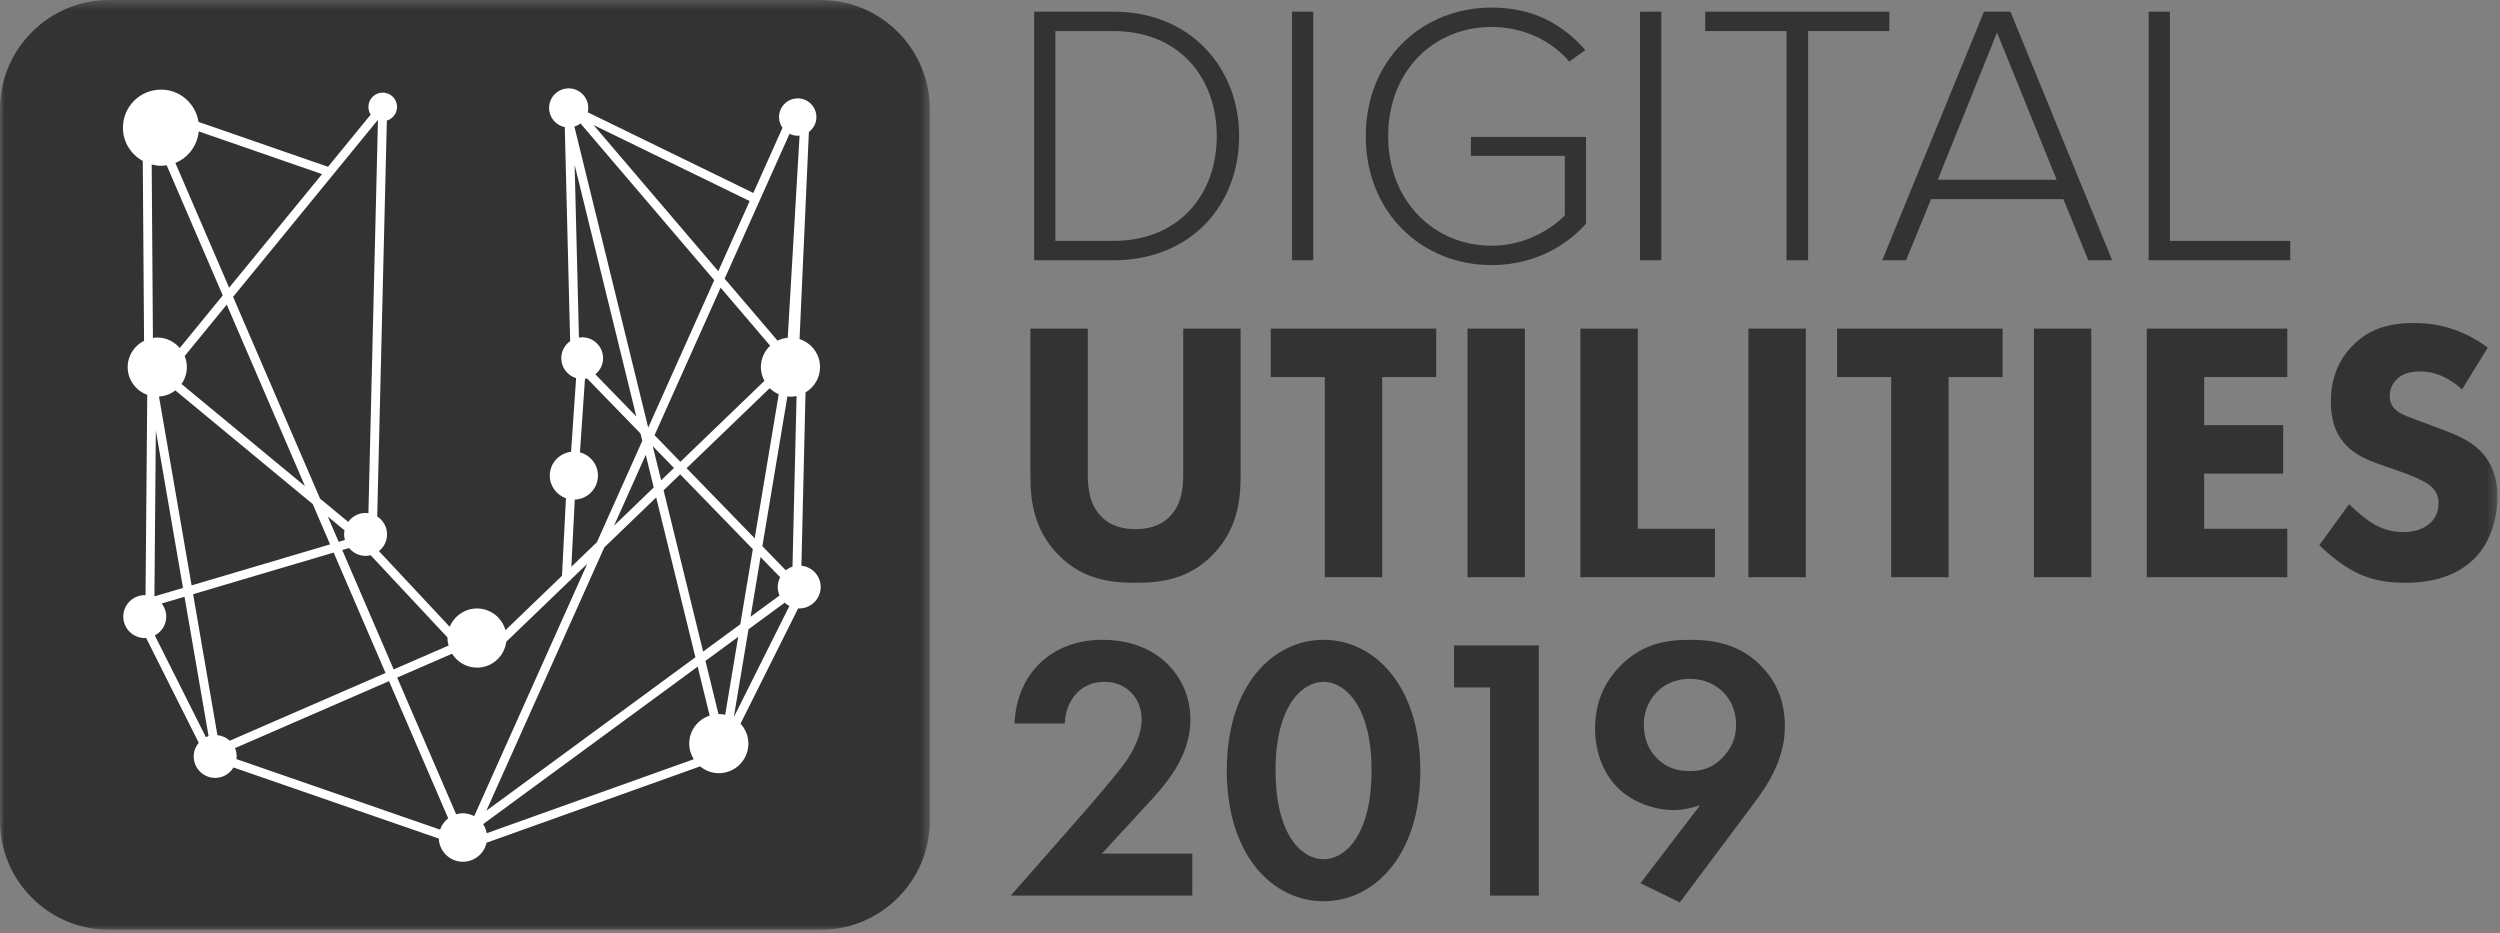 <?xml version="1.0" encoding="UTF-8"?>
<svg width="284px" height="106px" viewBox="0 0 284 106" version="1.1" xmlns="http://www.w3.org/2000/svg" xmlns:xlink="http://www.w3.org/1999/xlink">
    <rect x="0" y="0" width="284" height="106" fill="#808080" stroke="none"/>
    <!-- Generator: Sketch 53.2 (72643) - https://sketchapp.com -->
    <title>Group 28</title>
    <desc>Created with Sketch.</desc>
    <defs>
        <polygon id="path-1" points="0 0.373 105.625 0.373 105.625 106 0 106"></polygon>
        <polygon id="path-3" points="0 106.627 283.711 106.627 283.711 1 0 1"></polygon>
    </defs>
    <g id="Page-1" stroke="none" stroke-width="1" fill="none" fill-rule="evenodd">
        <g id="Group-28" transform="translate(0, -1)">
            <g id="Group-3" transform="translate(0, 0.627)">
                <mask id="mask-2" fill="white">
                    <use xlink:href="#path-1"></use>
                </mask>
                <g id="Clip-2"></g>
                <path d="M12.4,0.373 C5.551,0.373 0,5.925 0,12.771 L0,93.6 C0,100.447 5.551,106 12.4,106 L93.229,106 C100.074,106 105.625,100.447 105.625,93.6 L105.625,12.771 C105.625,5.925 100.074,0.373 93.229,0.373 L12.4,0.373 Z" id="Fill-1" fill="#333333" mask="url(#mask-2)"></path>
            </g>
            <path d="M83.36,82.469 L85.029,72.489 L89.142,69.469 C89.302,69.615 89.481,69.737 89.674,69.84 L83.36,82.469 Z M26.695,85.988 L44.194,78.376 L50.916,93.961 C50.491,94.287 50.171,94.73 49.991,95.246 L26.855,87.23 C26.867,87.129 26.887,87.032 26.887,86.929 C26.887,86.594 26.818,86.276 26.695,85.988 L26.695,85.988 Z M18.886,71.045 C18.886,70.481 18.689,69.971 18.368,69.56 L20.961,68.791 L23.693,84.618 C23.586,84.655 23.485,84.693 23.389,84.742 L17.588,73.186 C18.354,72.778 18.886,71.977 18.886,71.045 L18.886,71.045 Z M17.233,19.688 C17.574,19.772 17.927,19.835 18.294,19.835 C18.511,19.835 18.721,19.801 18.931,19.769 L25.306,34.56 L20.417,40.537 C19.802,39.812 18.895,39.342 17.868,39.342 C17.699,39.342 17.535,39.368 17.372,39.392 L17.233,19.688 Z M26.028,33.681 L19.921,19.51 C21.375,18.92 22.415,17.555 22.578,15.927 L36.583,20.778 L26.028,33.681 Z M41.529,59.271 C40.712,59.271 39.999,59.674 39.553,60.285 L36.357,57.642 L26.478,34.723 L42.892,14.661 L42.934,14.673 L41.851,59.303 C41.742,59.288 41.638,59.271 41.529,59.271 L41.529,59.271 Z M39.184,62.341 L38.474,62.551 L37.234,59.677 L39.135,61.248 C39.108,61.398 39.089,61.551 39.089,61.708 C39.089,61.928 39.128,62.137 39.184,62.341 L39.184,62.341 Z M18.062,46.043 C18.761,46.003 19.395,45.754 19.917,45.351 L35.525,58.262 L37.498,62.841 L21.764,67.501 L18.062,46.043 Z M20.979,41.445 L25.758,35.604 L34.648,56.228 L20.618,44.623 C21.002,44.078 21.227,43.418 21.227,42.703 C21.227,42.258 21.136,41.834 20.979,41.445 L20.979,41.445 Z M17.542,68.749 L17.703,49.901 L20.788,67.789 L17.542,68.749 Z M26.099,85.145 C25.723,84.796 25.237,84.573 24.699,84.514 L21.937,68.501 L37.902,63.773 L43.797,77.449 L26.099,85.145 Z M50.84,73.419 C50.84,73.441 50.834,73.459 50.834,73.483 C50.834,73.78 50.884,74.064 50.957,74.335 L44.723,77.046 L38.878,63.484 L39.654,63.252 C40.103,63.797 40.771,64.148 41.529,64.148 C41.724,64.148 41.918,64.117 42.104,64.073 L50.84,73.419 Z M57.511,73.905 L64.738,66.949 L64.824,66.953 L64.828,66.857 L66.706,65.055 L53.868,93.718 C53.483,93.513 53.052,93.385 52.586,93.385 C52.318,93.385 52.064,93.436 51.819,93.506 L45.12,77.973 L51.352,75.263 C51.949,76.211 52.993,76.842 54.193,76.842 C55.902,76.842 57.3,75.56 57.511,73.905 L57.511,73.905 Z M65.294,57.754 C66.756,57.7 67.927,56.504 67.927,55.029 C67.927,53.758 67.056,52.697 65.881,52.391 L66.454,44.038 C66.534,44.026 66.613,44.018 66.69,43.997 L72.762,50.248 L72.966,51.076 L67.811,62.589 L64.905,65.386 L65.294,57.754 Z M65.278,19.722 L72.284,48.31 L67.633,43.523 C68.168,43.086 68.512,42.435 68.512,41.693 C68.512,40.38 67.449,39.318 66.135,39.318 C66.01,39.318 65.887,39.335 65.768,39.354 L65.278,19.722 Z M81.595,31.807 L67.431,15.204 L85.164,23.841 L81.595,31.807 Z M90.832,16.397 L89.487,39.372 C89.07,39.413 88.683,39.521 88.326,39.695 L82.319,32.658 L89.693,16.198 C89.975,16.335 90.288,16.419 90.622,16.419 C90.693,16.419 90.761,16.405 90.832,16.397 L90.832,16.397 Z M90.027,65.374 C89.747,65.466 89.491,65.607 89.269,65.787 L86.604,63.047 L89.449,46.028 C89.566,46.04 89.679,46.064 89.794,46.064 C90.035,46.064 90.265,46.038 90.489,45.991 L90.027,65.374 Z M86.398,64.283 L88.626,66.575 C88.455,66.907 88.35,67.281 88.35,67.68 C88.35,68.025 88.424,68.351 88.551,68.65 L85.267,71.062 L86.398,64.283 Z M79.876,75.019 L75.383,56.7 L77.269,54.885 L85.523,63.386 L84.098,71.918 L79.876,75.019 Z M81.658,82.115 C81.642,82.115 81.632,82.118 81.618,82.118 L80.138,76.08 L83.86,73.345 L82.384,82.197 C82.146,82.147 81.908,82.115 81.658,82.115 L81.658,82.115 Z M79.256,76.729 L80.62,82.294 C79.273,82.734 78.297,83.984 78.297,85.475 C78.297,86.129 78.488,86.731 78.813,87.246 L55.29,95.653 C55.223,95.278 55.082,94.928 54.881,94.623 L79.256,76.729 Z M74.543,57.51 L78.997,75.667 L55.251,93.097 L68.65,63.182 L74.543,57.51 Z M74.265,56.375 L69.754,60.718 L73.357,52.674 L74.265,56.375 Z M76.565,54.161 L75.105,55.565 L74.15,51.679 L76.565,54.161 Z M86.435,42.703 C86.435,43.271 86.59,43.8 86.838,44.267 L77.293,53.459 L74.355,50.439 L81.861,33.678 L87.487,40.271 C86.844,40.884 86.435,41.743 86.435,42.703 L86.435,42.703 Z M87.439,45.094 C87.733,45.384 88.08,45.621 88.465,45.787 L85.733,62.147 L77.997,54.186 L87.439,45.094 Z M65.947,15.022 L81.138,32.829 L73.637,49.578 L65.25,15.378 C65.506,15.301 65.74,15.182 65.947,15.022 L65.947,15.022 Z M91.04,65.267 L91.507,45.58 C92.493,44.994 93.157,43.931 93.157,42.703 C93.157,41.209 92.177,39.957 90.828,39.521 L91.89,15.988 C92.404,15.601 92.743,14.992 92.743,14.296 C92.743,13.124 91.792,12.175 90.622,12.175 C89.449,12.175 88.497,13.124 88.497,14.296 C88.497,14.754 88.647,15.173 88.89,15.52 L85.578,22.921 L66.768,13.756 C66.802,13.596 66.827,13.433 66.827,13.261 C66.827,12.036 65.831,11.04 64.603,11.04 C63.373,11.04 62.377,12.036 62.377,13.261 C62.377,14.341 63.143,15.238 64.159,15.442 L64.768,39.753 C64.161,40.185 63.76,40.89 63.76,41.693 C63.76,42.763 64.472,43.661 65.447,43.955 L64.873,52.326 C63.514,52.486 62.455,53.629 62.455,55.029 C62.455,56.221 63.226,57.226 64.292,57.599 L63.842,66.407 L57.419,72.592 C57.027,71.173 55.737,70.124 54.193,70.124 C52.792,70.124 51.592,70.983 51.088,72.204 L43.047,63.605 C43.604,63.158 43.968,62.478 43.968,61.708 C43.968,60.851 43.521,60.099 42.851,59.666 L43.946,14.697 C44.611,14.496 45.106,13.88 45.106,13.147 C45.106,12.248 44.378,11.52 43.479,11.52 C42.577,11.52 41.851,12.248 41.851,13.147 C41.851,13.469 41.948,13.768 42.11,14.022 L37.264,19.946 L22.552,14.848 C22.232,12.774 20.457,11.181 18.294,11.181 C15.902,11.181 13.965,13.116 13.965,15.508 C13.965,17.141 14.882,18.546 16.219,19.282 L16.366,39.713 C15.267,40.266 14.505,41.39 14.505,42.703 C14.505,44.156 15.435,45.383 16.727,45.852 L16.533,68.614 C16.503,68.612 16.475,68.606 16.447,68.606 C15.1,68.606 14.007,69.697 14.007,71.045 C14.007,72.393 15.1,73.483 16.447,73.483 C16.499,73.483 16.546,73.471 16.598,73.467 L22.578,85.379 C22.227,85.801 22.006,86.337 22.006,86.929 C22.006,88.276 23.1,89.369 24.447,89.369 C25.332,89.369 26.099,88.891 26.526,88.185 L49.844,96.261 C49.908,97.726 51.106,98.893 52.586,98.893 C53.902,98.893 54.999,97.968 55.272,96.732 L79.535,88.06 C80.116,88.538 80.847,88.834 81.658,88.834 C83.511,88.834 85.017,87.331 85.017,85.475 C85.017,84.596 84.671,83.804 84.122,83.207 L90.669,70.108 C90.711,70.11 90.749,70.119 90.788,70.119 C92.136,70.119 93.229,69.027 93.229,67.68 C93.229,66.418 92.268,65.394 91.04,65.267 L91.04,65.267 Z" id="Fill-4" fill="#FFFFFF"></path>
            <path d="M126.497,28.364 C133.949,28.364 138.226,23.072 138.226,16.467 C138.226,9.864 133.992,4.529 126.497,4.529 L119.894,4.529 L119.894,28.364 L126.497,28.364 Z M117.48,2.326 L126.497,2.326 C135.26,2.326 140.766,8.72 140.766,16.467 C140.766,24.299 135.26,30.566 126.497,30.566 L117.48,30.566 L117.48,2.326 Z" id="Fill-6" fill="#333333"></path>
            <mask id="mask-4" fill="white">
                <use xlink:href="#path-3"></use>
            </mask>
            <g id="Clip-9"></g>
            <polygon id="Fill-8" fill="#333333" mask="url(#mask-4)" points="146.772 30.566 149.185 30.566 149.185 2.327 146.772 2.327"></polygon>
            <path d="M169.462,1.859 C174.12,1.859 177.507,3.724 180.089,6.686 L178.27,8 C176.275,5.63 173.062,4.061 169.462,4.061 C162.814,4.061 157.695,9.1 157.695,16.468 C157.695,23.748 162.814,28.913 169.462,28.913 C173.23,28.913 176.194,27.05 177.761,25.485 L177.761,18.71 L167.093,18.71 L167.093,16.552 L180.172,16.552 L180.172,26.416 C177.678,29.212 173.906,31.116 169.462,31.116 C161.548,31.116 155.151,25.188 155.151,16.468 C155.151,7.745 161.548,1.859 169.462,1.859" id="Fill-10" fill="#333333" mask="url(#mask-4)"></path>
            <polygon id="Fill-11" fill="#333333" mask="url(#mask-4)" points="186.309 30.566 188.722 30.566 188.722 2.327 186.309 2.327"></polygon>
            <polyline id="Fill-12" fill="#333333" mask="url(#mask-4)" points="202.945 4.527 193.713 4.527 193.713 2.326 214.631 2.326 214.631 4.527 205.401 4.527 205.401 30.566 202.945 30.566"></polyline>
            <path d="M220.13,21.421 L233.637,21.421 L226.862,4.697 L220.13,21.421 Z M234.399,23.622 L219.368,23.622 L216.53,30.567 L213.822,30.567 L225.38,2.327 L228.386,2.327 L239.942,30.567 L237.233,30.567 L234.399,23.622 Z" id="Fill-13" fill="#333333" mask="url(#mask-4)"></path>
            <polyline id="Fill-14" fill="#333333" mask="url(#mask-4)" points="244.088 2.326 246.502 2.326 246.502 28.364 260.175 28.364 260.175 30.565 244.088 30.565"></polyline>
            <path d="M140.933,55.054 C140.933,57.764 140.595,61.109 137.8,63.989 C135.09,66.783 131.959,67.206 128.995,67.206 C126.031,67.206 122.898,66.783 120.188,63.989 C117.393,61.109 117.055,57.764 117.055,55.054 L117.055,38.33 L123.576,38.33 L123.576,54.885 C123.576,56.113 123.66,58.187 125.056,59.627 C126.201,60.853 127.765,61.109 128.995,61.109 C130.223,61.109 131.79,60.853 132.931,59.627 C134.33,58.187 134.415,56.113 134.415,54.885 L134.415,38.33 L140.933,38.33" id="Fill-15" fill="#333333" mask="url(#mask-4)"></path>
            <polyline id="Fill-16" fill="#333333" mask="url(#mask-4)" points="157.017 43.835 157.017 66.57 150.496 66.57 150.496 43.835 144.357 43.835 144.357 38.33 163.154 38.33 163.154 43.835"></polyline>
            <polygon id="Fill-17" fill="#333333" mask="url(#mask-4)" points="166.709 66.57 173.227 66.57 173.227 38.33 166.709 38.33"></polygon>
            <polyline id="Fill-18" fill="#333333" mask="url(#mask-4)" points="186.055 38.331 186.055 61.066 194.818 61.066 194.818 66.57 179.534 66.57 179.534 38.331"></polyline>
            <polygon id="Fill-19" fill="#333333" mask="url(#mask-4)" points="198.624 66.57 205.143 66.57 205.143 38.33 198.624 38.33"></polygon>
            <polyline id="Fill-20" fill="#333333" mask="url(#mask-4)" points="221.357 43.835 221.357 66.57 214.837 66.57 214.837 43.835 208.697 43.835 208.697 38.33 227.494 38.33 227.494 43.835"></polyline>
            <polygon id="Fill-21" fill="#333333" mask="url(#mask-4)" points="231.049 66.57 237.567 66.57 237.567 38.33 231.049 38.33"></polygon>
            <polyline id="Fill-22" fill="#333333" mask="url(#mask-4)" points="259.835 43.835 250.395 43.835 250.395 49.297 259.37 49.297 259.37 54.802 250.395 54.802 250.395 61.066 259.835 61.066 259.835 66.57 243.875 66.57 243.875 38.33 259.835 38.33"></polyline>
            <path d="M279.689,45.232 C277.57,43.326 275.751,43.199 274.947,43.199 C274.058,43.199 272.957,43.326 272.195,44.173 C271.772,44.596 271.475,45.232 271.475,45.952 C271.475,46.629 271.687,47.137 272.11,47.518 C272.788,48.153 273.761,48.408 275.667,49.127 L277.782,49.931 C279.012,50.395 280.536,51.03 281.635,52.089 C283.286,53.658 283.711,55.688 283.711,57.341 C283.711,60.262 282.695,62.803 281.213,64.326 C278.715,66.951 275.074,67.204 273.211,67.204 C271.176,67.204 269.4,66.91 267.622,66.021 C266.182,65.299 264.531,63.987 263.473,62.928 L266.86,58.271 C267.58,58.993 268.723,59.966 269.485,60.432 C270.586,61.11 271.729,61.446 273.042,61.446 C273.888,61.446 275.074,61.277 276.005,60.474 C276.556,60.006 277.022,59.246 277.022,58.188 C277.022,57.256 276.641,56.664 276.048,56.154 C275.286,55.519 273.55,54.883 272.745,54.589 L270.417,53.783 C269.104,53.319 267.58,52.724 266.479,51.541 C264.997,49.974 264.787,47.984 264.787,46.629 C264.787,44.131 265.549,42.014 267.241,40.278 C269.233,38.245 271.602,37.695 274.227,37.695 C276.175,37.695 279.306,38.033 282.609,40.489" id="Fill-23" fill="#333333" mask="url(#mask-4)"></path>
            <path d="M123.173,93.24 C123.685,92.643 127.008,88.851 128.03,87.317 C128.798,86.167 129.693,84.421 129.693,82.759 C129.693,80.201 127.861,78.455 125.475,78.455 C122.576,78.455 121.043,80.755 120.958,83.184 L115.248,83.184 C115.504,77.39 119.593,73.682 125.219,73.682 C131.823,73.682 135.231,78.199 135.231,82.716 C135.231,87.105 132.292,90.257 130.076,92.643 L125.175,97.969 L135.446,97.969 L135.446,102.742 L114.822,102.742 L123.173,93.24 Z" id="Fill-24" fill="#333333" mask="url(#mask-4)"></path>
            <path d="M144.901,88.51 C144.901,95.925 147.925,98.609 150.355,98.609 C152.783,98.609 155.809,95.925 155.809,88.51 C155.809,81.138 152.741,78.454 150.355,78.454 C147.968,78.454 144.901,81.138 144.901,88.51 M139.362,88.51 C139.362,78.752 144.688,73.681 150.355,73.681 C156.022,73.681 161.348,78.752 161.348,88.553 C161.348,98.31 156.022,103.382 150.355,103.382 C144.688,103.382 139.362,98.31 139.362,88.51" id="Fill-25" fill="#333333" mask="url(#mask-4)"></path>
            <polygon id="Fill-26" fill="#333333" mask="url(#mask-4)" points="169.272 79.093 165.181 79.093 165.181 74.322 174.81 74.322 174.81 102.742 169.272 102.742"></polygon>
            <path d="M188.274,79.563 C187.593,80.244 186.74,81.438 186.74,83.312 C186.74,85.017 187.337,86.295 188.316,87.232 C189.382,88.254 190.574,88.595 191.982,88.595 C193.516,88.595 194.666,88.126 195.687,87.061 C196.711,85.996 197.221,84.803 197.221,83.355 C197.221,81.565 196.497,80.329 195.646,79.52 C194.921,78.839 193.685,78.114 191.982,78.114 C190.192,78.114 188.999,78.839 188.274,79.563 L188.274,79.563 Z M186.356,101.336 L193.131,92.474 C192.235,92.771 191.129,93.027 190.105,93.027 C188.103,93.027 185.547,92.218 183.885,90.597 C182.393,89.191 181.199,86.764 181.199,83.781 C181.199,81.394 181.883,79.008 183.8,76.921 C186.228,74.278 188.999,73.682 191.895,73.682 C194.921,73.682 197.649,74.235 199.991,76.58 C201.525,78.114 202.762,80.286 202.762,83.481 C202.762,86.933 201.185,89.703 199.182,92.346 L190.83,103.51 L186.356,101.336 Z" id="Fill-27" fill="#333333" mask="url(#mask-4)"></path>
        </g>
    </g>
</svg>